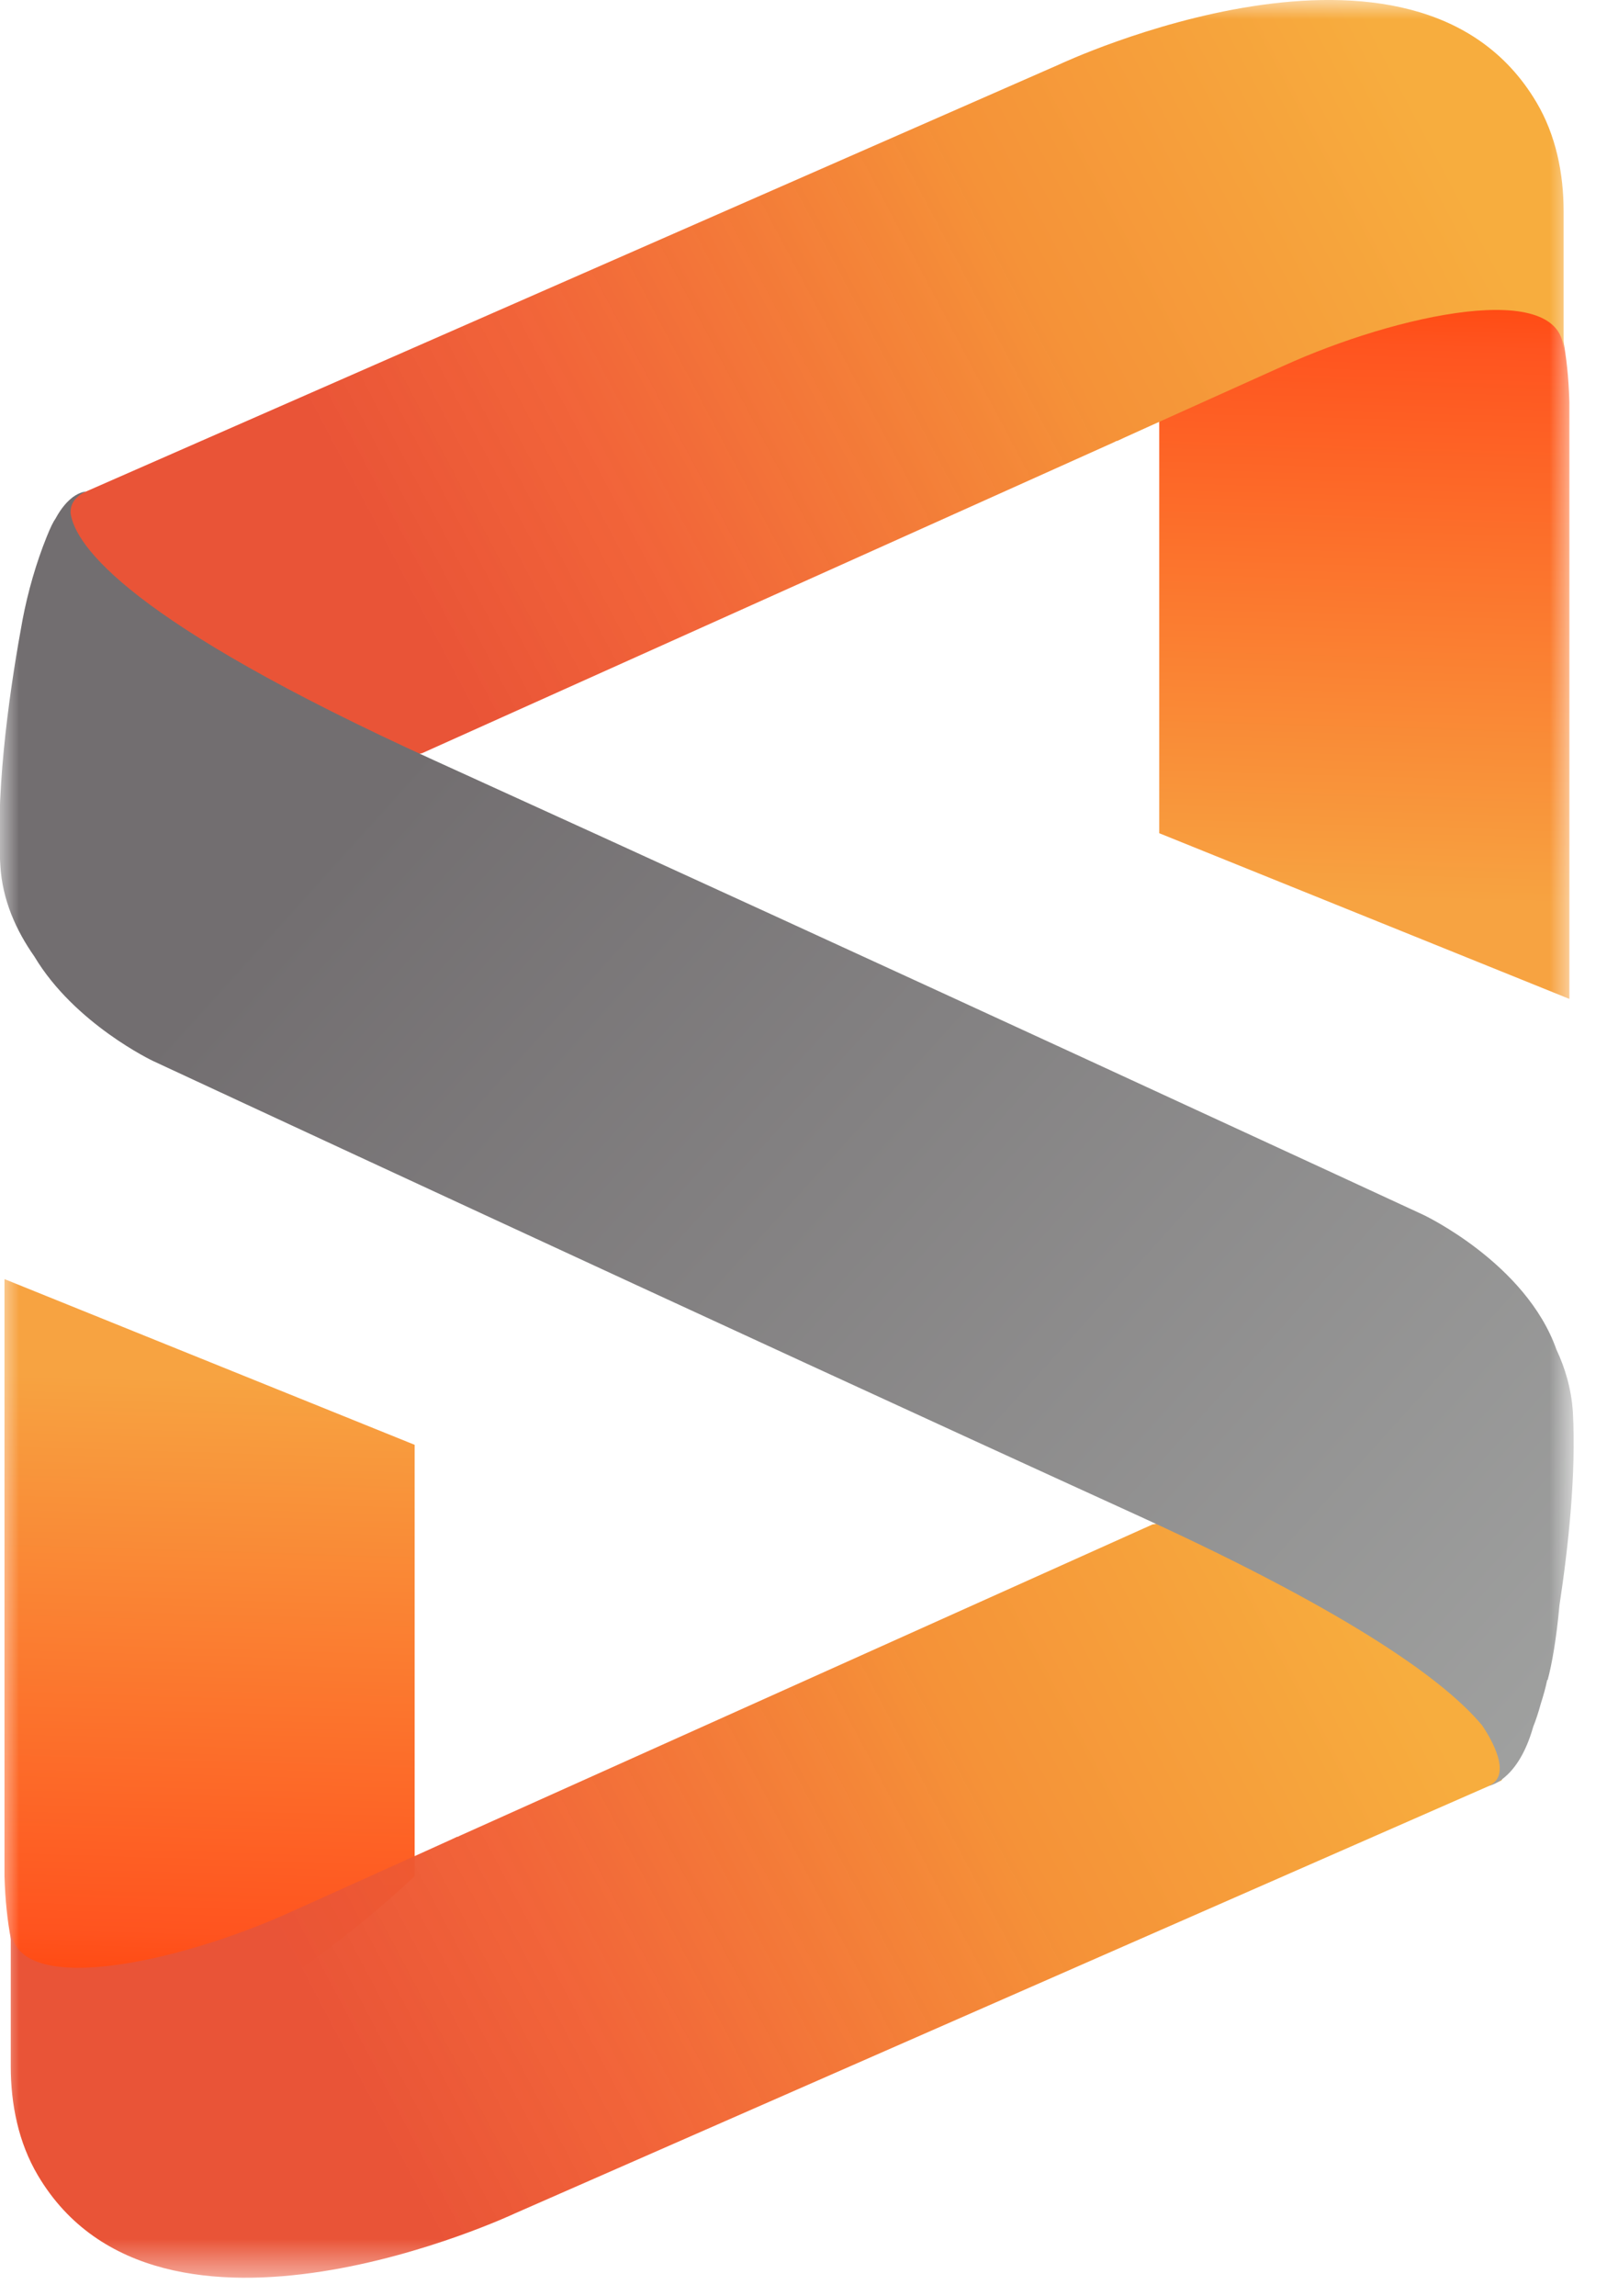 <svg width="42" height="60" viewBox="0 0 42 60" fill="none" xmlns="http://www.w3.org/2000/svg">
<g clip-path="url(#clip0_1532_21)">
<mask id="mask0_1532_21" style="mask-type:luminance" maskUnits="userSpaceOnUse" x="0" y="0" width="42" height="60">
<path d="M41.13 0H0V59.51H41.13V0Z" fill="white"/>
</mask>
<g mask="url(#mask0_1532_21)">
<g filter="url(#filter0_d_1532_21)">
<path d="M41.017 10.501V26.101L30.297 21.771V10.501C30.297 10.501 40.717 0.461 41.017 10.501Z" fill="url(#paint0_linear_1532_21)"/>
</g>
<path d="M40.866 5.523V9.183C40.866 7.263 36.506 8.213 33.536 9.563C29.916 11.193 29.296 11.473 29.196 11.523H29.176C29.176 11.523 29.126 11.553 29.096 11.563C29.086 11.573 29.076 11.573 29.076 11.573L11.026 19.683L4.556 20.703L1.656 13.433L1.906 12.993L27.686 1.683C27.686 1.683 36.976 -2.697 40.156 2.673C40.666 3.533 40.866 4.533 40.866 5.523Z" fill="url(#paint1_linear_1532_21)"/>
<g filter="url(#filter1_d_1532_21)">
<path d="M0.117 49.022V33.422L10.837 37.752V49.022C10.837 49.022 0.417 59.062 0.117 49.022Z" fill="url(#paint2_linear_1532_21)"/>
</g>
<path d="M0.281 53.992V50.333C0.281 52.252 4.641 51.303 7.611 49.953C11.231 48.322 11.851 48.042 11.951 47.992H11.971C11.971 47.992 12.021 47.962 12.051 47.953C12.061 47.943 12.071 47.943 12.071 47.943L30.121 39.833L36.591 38.812L39.491 46.083L39.241 46.523L13.461 57.833C13.461 57.833 4.171 62.212 0.991 56.843C0.481 55.983 0.281 54.983 0.281 53.992Z" fill="url(#paint3_linear_1532_21)"/>
<path fill-rule="evenodd" clip-rule="evenodd" d="M1.218 14.032C1.326 13.765 1.389 13.639 1.453 13.547C1.604 13.268 1.761 13.099 1.894 12.998L1.898 12.992L1.896 12.996C2.098 12.844 2.247 12.844 2.247 12.844C1.901 13 1.835 13.235 1.845 13.412C1.968 14.257 3.346 16.229 11.358 19.872C22.668 25.012 37.198 31.742 37.198 31.742C37.198 31.742 39.878 33.002 40.678 35.262C40.908 35.752 41.068 36.292 41.108 36.892C41.198 38.502 40.988 40.432 40.758 41.942C40.678 42.812 40.568 43.452 40.448 43.902L40.438 43.892C40.398 44.092 40.338 44.302 40.268 44.522C40.206 44.75 40.142 44.943 40.073 45.115C40.06 45.158 40.047 45.203 40.032 45.251C39.622 46.551 38.912 46.661 38.912 46.661C39.545 46.386 38.957 45.41 38.743 45.092C37.837 43.995 35.509 42.237 29.788 39.622C18.498 34.472 3.998 27.722 3.998 27.722C3.998 27.722 1.948 26.752 0.898 24.992C0.428 24.322 0.058 23.522 0.008 22.602C-0.122 20.452 0.308 17.712 0.588 16.202C0.728 15.462 0.948 14.702 1.218 14.032Z" fill="url(#paint4_linear_1532_21)"/>
</g>
</g>
<defs>
<filter id="filter0_d_1532_21" x="30.297" y="6.039" width="10.72" height="20.062" filterUnits="userSpaceOnUse" color-interpolation-filters="sRGB">
<feFlood flood-opacity="0" result="BackgroundImageFix"/>
<feColorMatrix in="SourceAlpha" type="matrix" values="0 0 0 0 0 0 0 0 0 0 0 0 0 0 0 0 0 0 127 0" result="hardAlpha"/>
<feOffset/>
<feComposite in2="hardAlpha" operator="out"/>
<feColorMatrix type="matrix" values="0 0 0 0 0 0 0 0 0 0 0 0 0 0 0 0 0 0 0.3 0"/>
<feBlend mode="normal" in2="BackgroundImageFix" result="effect1_dropShadow_1532_21"/>
<feBlend mode="normal" in="SourceGraphic" in2="effect1_dropShadow_1532_21" result="shape"/>
</filter>
<filter id="filter1_d_1532_21" x="0.117" y="33.422" width="10.72" height="20.062" filterUnits="userSpaceOnUse" color-interpolation-filters="sRGB">
<feFlood flood-opacity="0" result="BackgroundImageFix"/>
<feColorMatrix in="SourceAlpha" type="matrix" values="0 0 0 0 0 0 0 0 0 0 0 0 0 0 0 0 0 0 127 0" result="hardAlpha"/>
<feOffset/>
<feComposite in2="hardAlpha" operator="out"/>
<feColorMatrix type="matrix" values="0 0 0 0 0 0 0 0 0 0 0 0 0 0 0 0 0 0 0.3 0"/>
<feBlend mode="normal" in2="BackgroundImageFix" result="effect1_dropShadow_1532_21"/>
<feBlend mode="normal" in="SourceGraphic" in2="effect1_dropShadow_1532_21" result="shape"/>
</filter>
<linearGradient id="paint0_linear_1532_21" x1="36.027" y1="6.071" x2="35.507" y2="23.481" gradientUnits="userSpaceOnUse">
<stop stop-color="#FF3C00"/>
<stop offset="0.17" stop-color="#FF541F"/>
<stop offset="1" stop-color="#F7A341"/>
</linearGradient>
<linearGradient id="paint1_linear_1532_21" x1="8.508" y1="15.36" x2="36.023" y2="0.811" gradientUnits="userSpaceOnUse">
<stop offset="0.055" stop-color="#E95437"/>
<stop offset="0.253" stop-color="#F15C2F" stop-opacity="0.95"/>
<stop offset="0.643" stop-color="#F59238"/>
<stop offset="1" stop-color="#F7AD3E"/>
</linearGradient>
<linearGradient id="paint2_linear_1532_21" x1="5.107" y1="53.452" x2="5.637" y2="36.042" gradientUnits="userSpaceOnUse">
<stop stop-color="#FF3C00"/>
<stop offset="0.17" stop-color="#FF541F"/>
<stop offset="1" stop-color="#F7A341"/>
</linearGradient>
<linearGradient id="paint3_linear_1532_21" x1="7.133" y1="54.172" x2="34.648" y2="39.623" gradientUnits="userSpaceOnUse">
<stop offset="0.055" stop-color="#E95437"/>
<stop offset="0.253" stop-color="#F15C2F" stop-opacity="0.95"/>
<stop offset="0.643" stop-color="#F59238"/>
<stop offset="1" stop-color="#F7AD3E"/>
</linearGradient>
<linearGradient id="paint4_linear_1532_21" x1="2.485" y1="17.897" x2="47.858" y2="58.874" gradientUnits="userSpaceOnUse">
<stop offset="0.121" stop-color="#726E70"/>
<stop offset="1" stop-color="#B0B3B1"/>
</linearGradient>
<clipPath id="clip0_1532_21">
<rect width="42" height="60" fill="white"/>
</clipPath>
</defs>
</svg>

